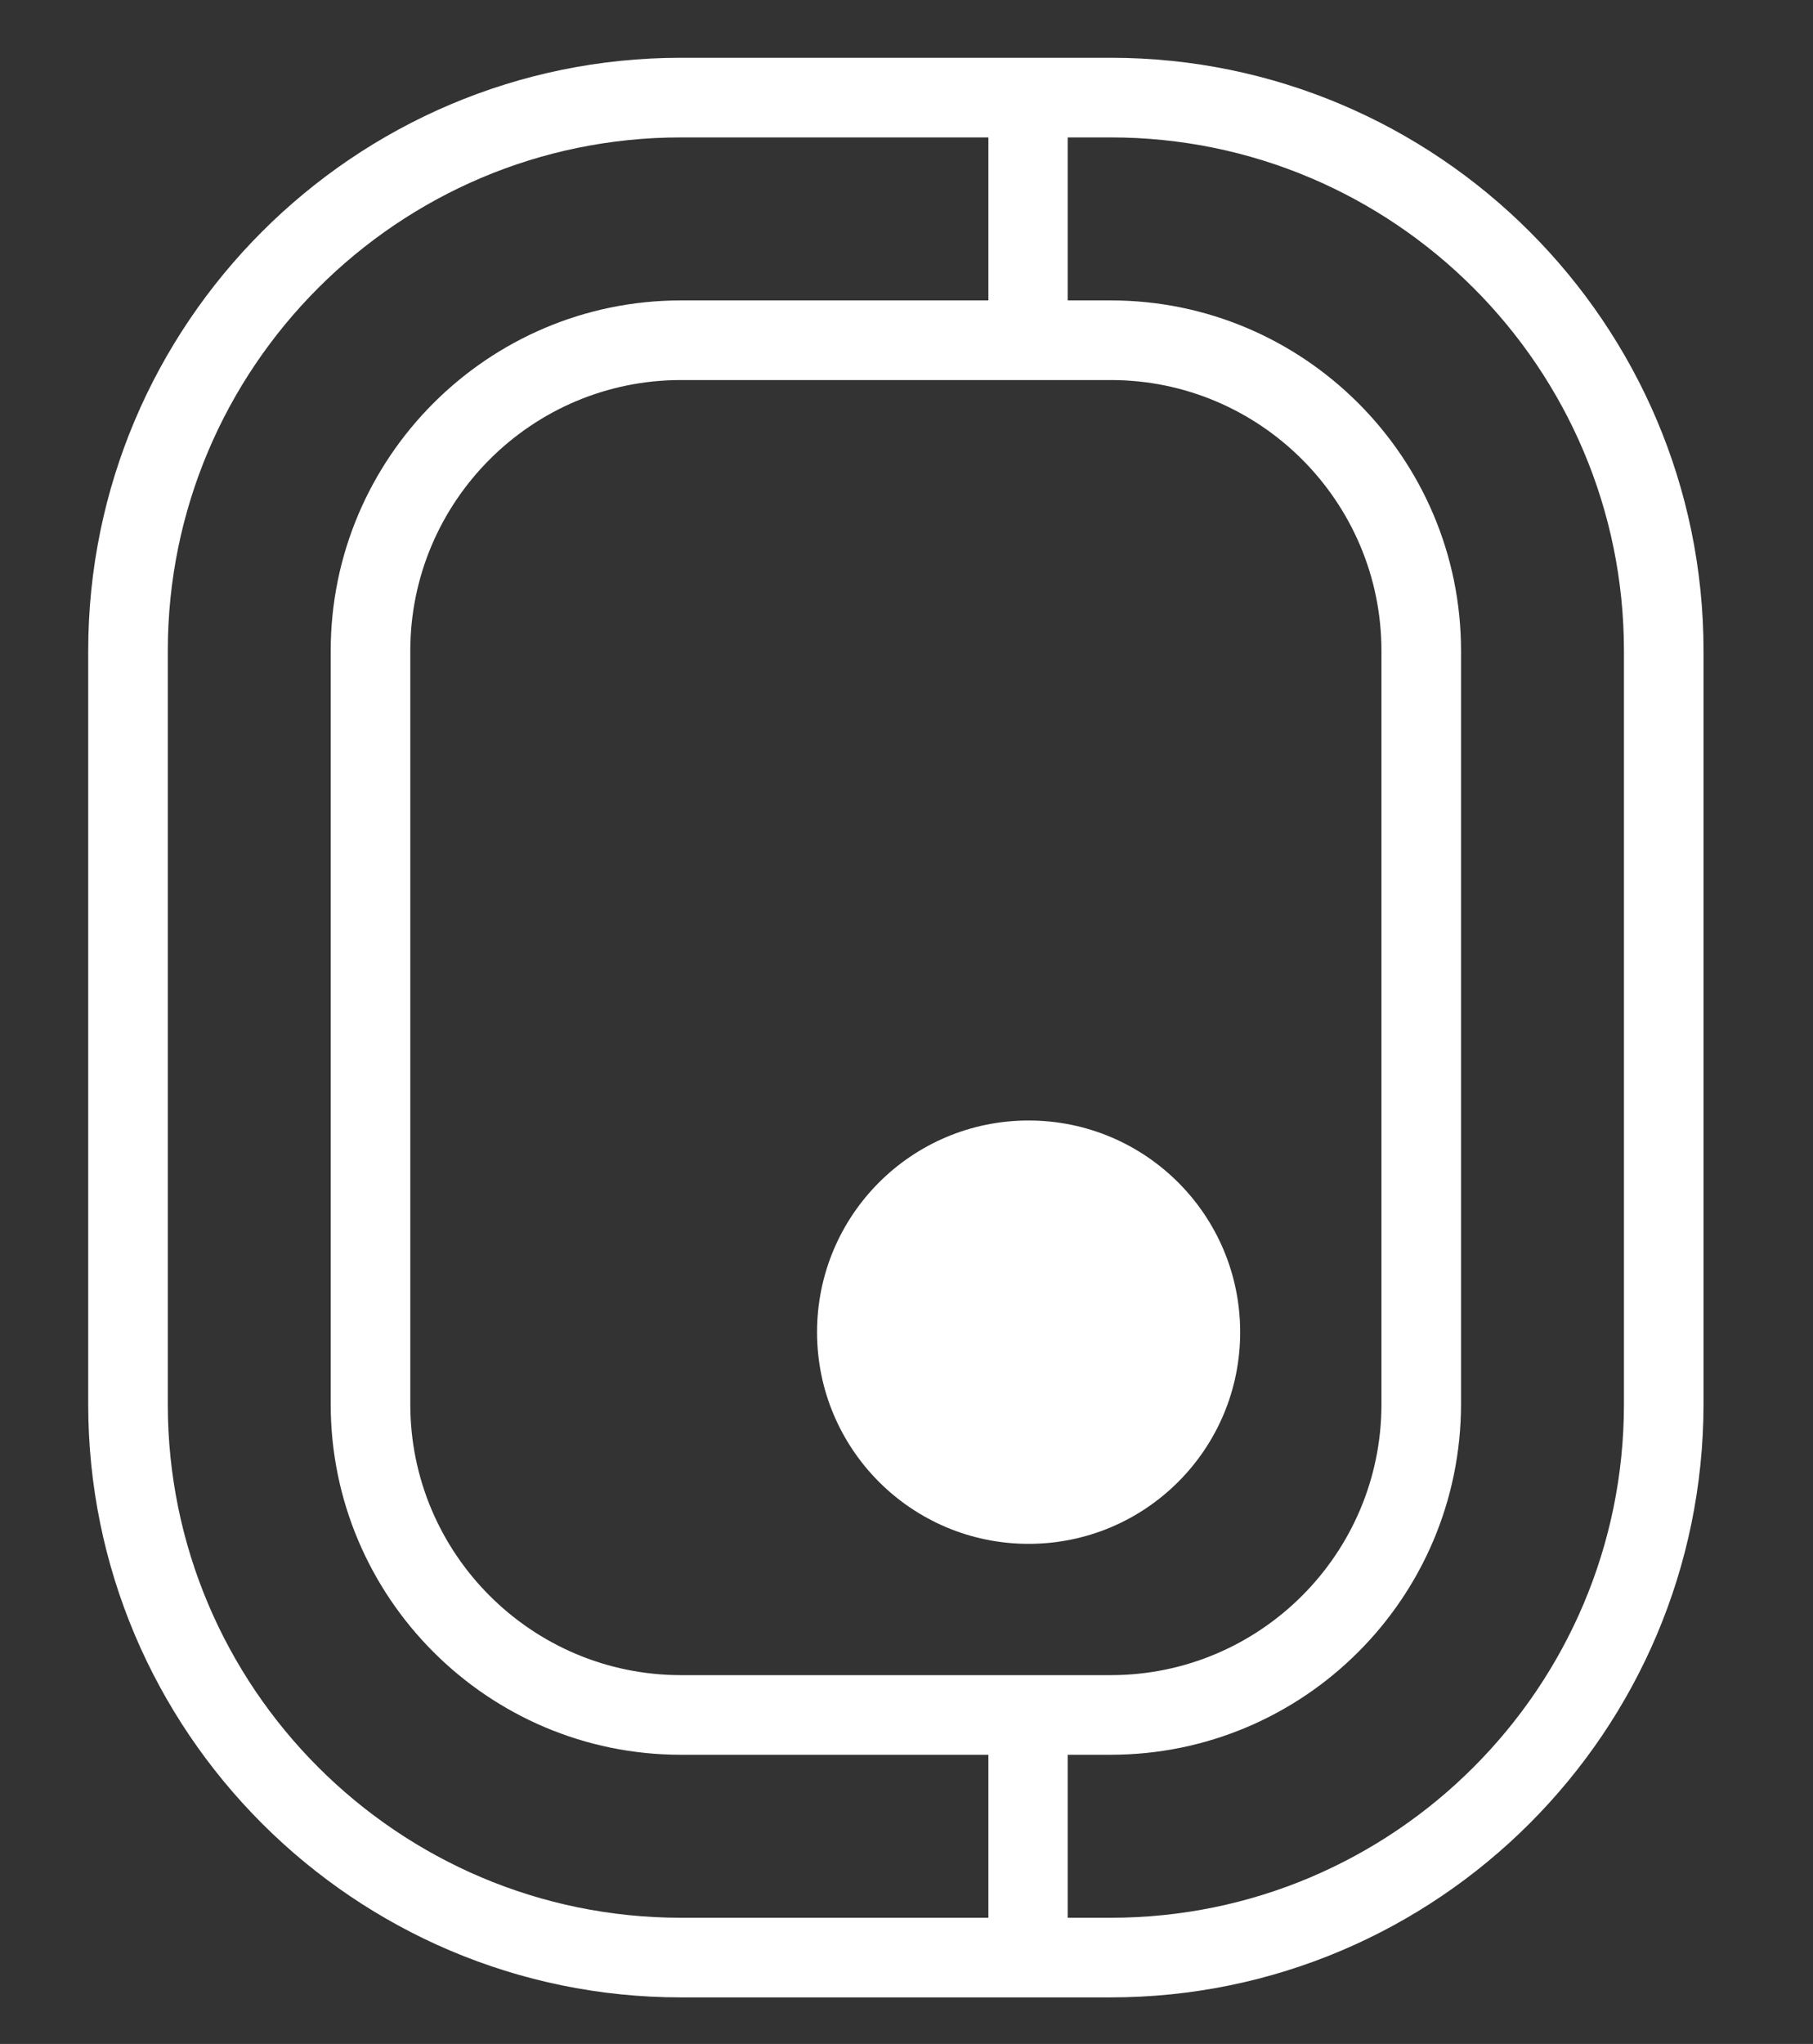 <?xml version="1.0" encoding="utf-8"?>
<!-- Generator: Adobe Illustrator 24.1.0, SVG Export Plug-In . SVG Version: 6.00 Build 0)  -->
<svg version="1.1" id="Layer_1" xmlns="http://www.w3.org/2000/svg" xmlns:xlink="http://www.w3.org/1999/xlink" x="0px" y="0px"
	 viewBox="0 0 631 711" style="enable-background:new 0 0 631 711;" xml:space="preserve">
<rect x="0" y="0" width="631" height="711" fill="#333333" stroke="none"/>
<style type="text/css">
	.st0{fill:#FFFFFF;}
	.st1{fill:#FFFFFF;stroke:#FFFFFF;stroke-width:14.066;stroke-miterlimit:10;}
</style>
<g>
	<path class="st0" d="M386.5,694.8H237c-113.7,0-206.3-92.5-206.3-206.3V226.4c0-113.7,92.5-206.3,206.3-206.3h149.6
		c113.7,0,206.3,92.5,206.3,206.3v262.1C592.8,602.3,500.3,694.8,386.5,694.8z M237,47.8c-98.5,0-178.6,80.1-178.6,178.6v262.1
		c0,98.5,80.1,178.6,178.6,178.6h149.6c98.5,0,178.6-80.1,178.6-178.6V226.4c0-98.5-80.1-178.6-178.6-178.6H237z M386.5,610.4H237
		c-67.2,0-121.9-54.7-121.9-121.9V226.4c0-67.2,54.7-121.9,121.9-121.9h149.6c67.2,0,121.9,54.7,121.9,121.9v262.1
		C508.4,555.8,453.8,610.4,386.5,610.4z M237,132.2c-52,0-94.2,42.3-94.2,94.2v262.1c0,52,42.3,94.2,94.2,94.2h149.6
		c52,0,94.2-42.3,94.2-94.2V226.4c0-52-42.3-94.2-94.2-94.2H237z"/>
</g>
<g>
	<circle class="st1" cx="358" cy="463.5" r="28.4"/>
	<path class="st1" d="M358,396.8c36.8,0,66.6,29.8,66.6,66.6s-29.8,66.6-66.6,66.6c-36.8,0-66.6-29.8-66.6-66.6
		S321.2,396.8,358,396.8L358,396.8z"/>
</g>
<g>
	<rect x="344" y="35.9" class="st0" width="27.6" height="82.9"/>
</g>
<g>
	<rect x="344" y="598.1" class="st0" width="27.6" height="82.9"/>
</g>
</svg>
